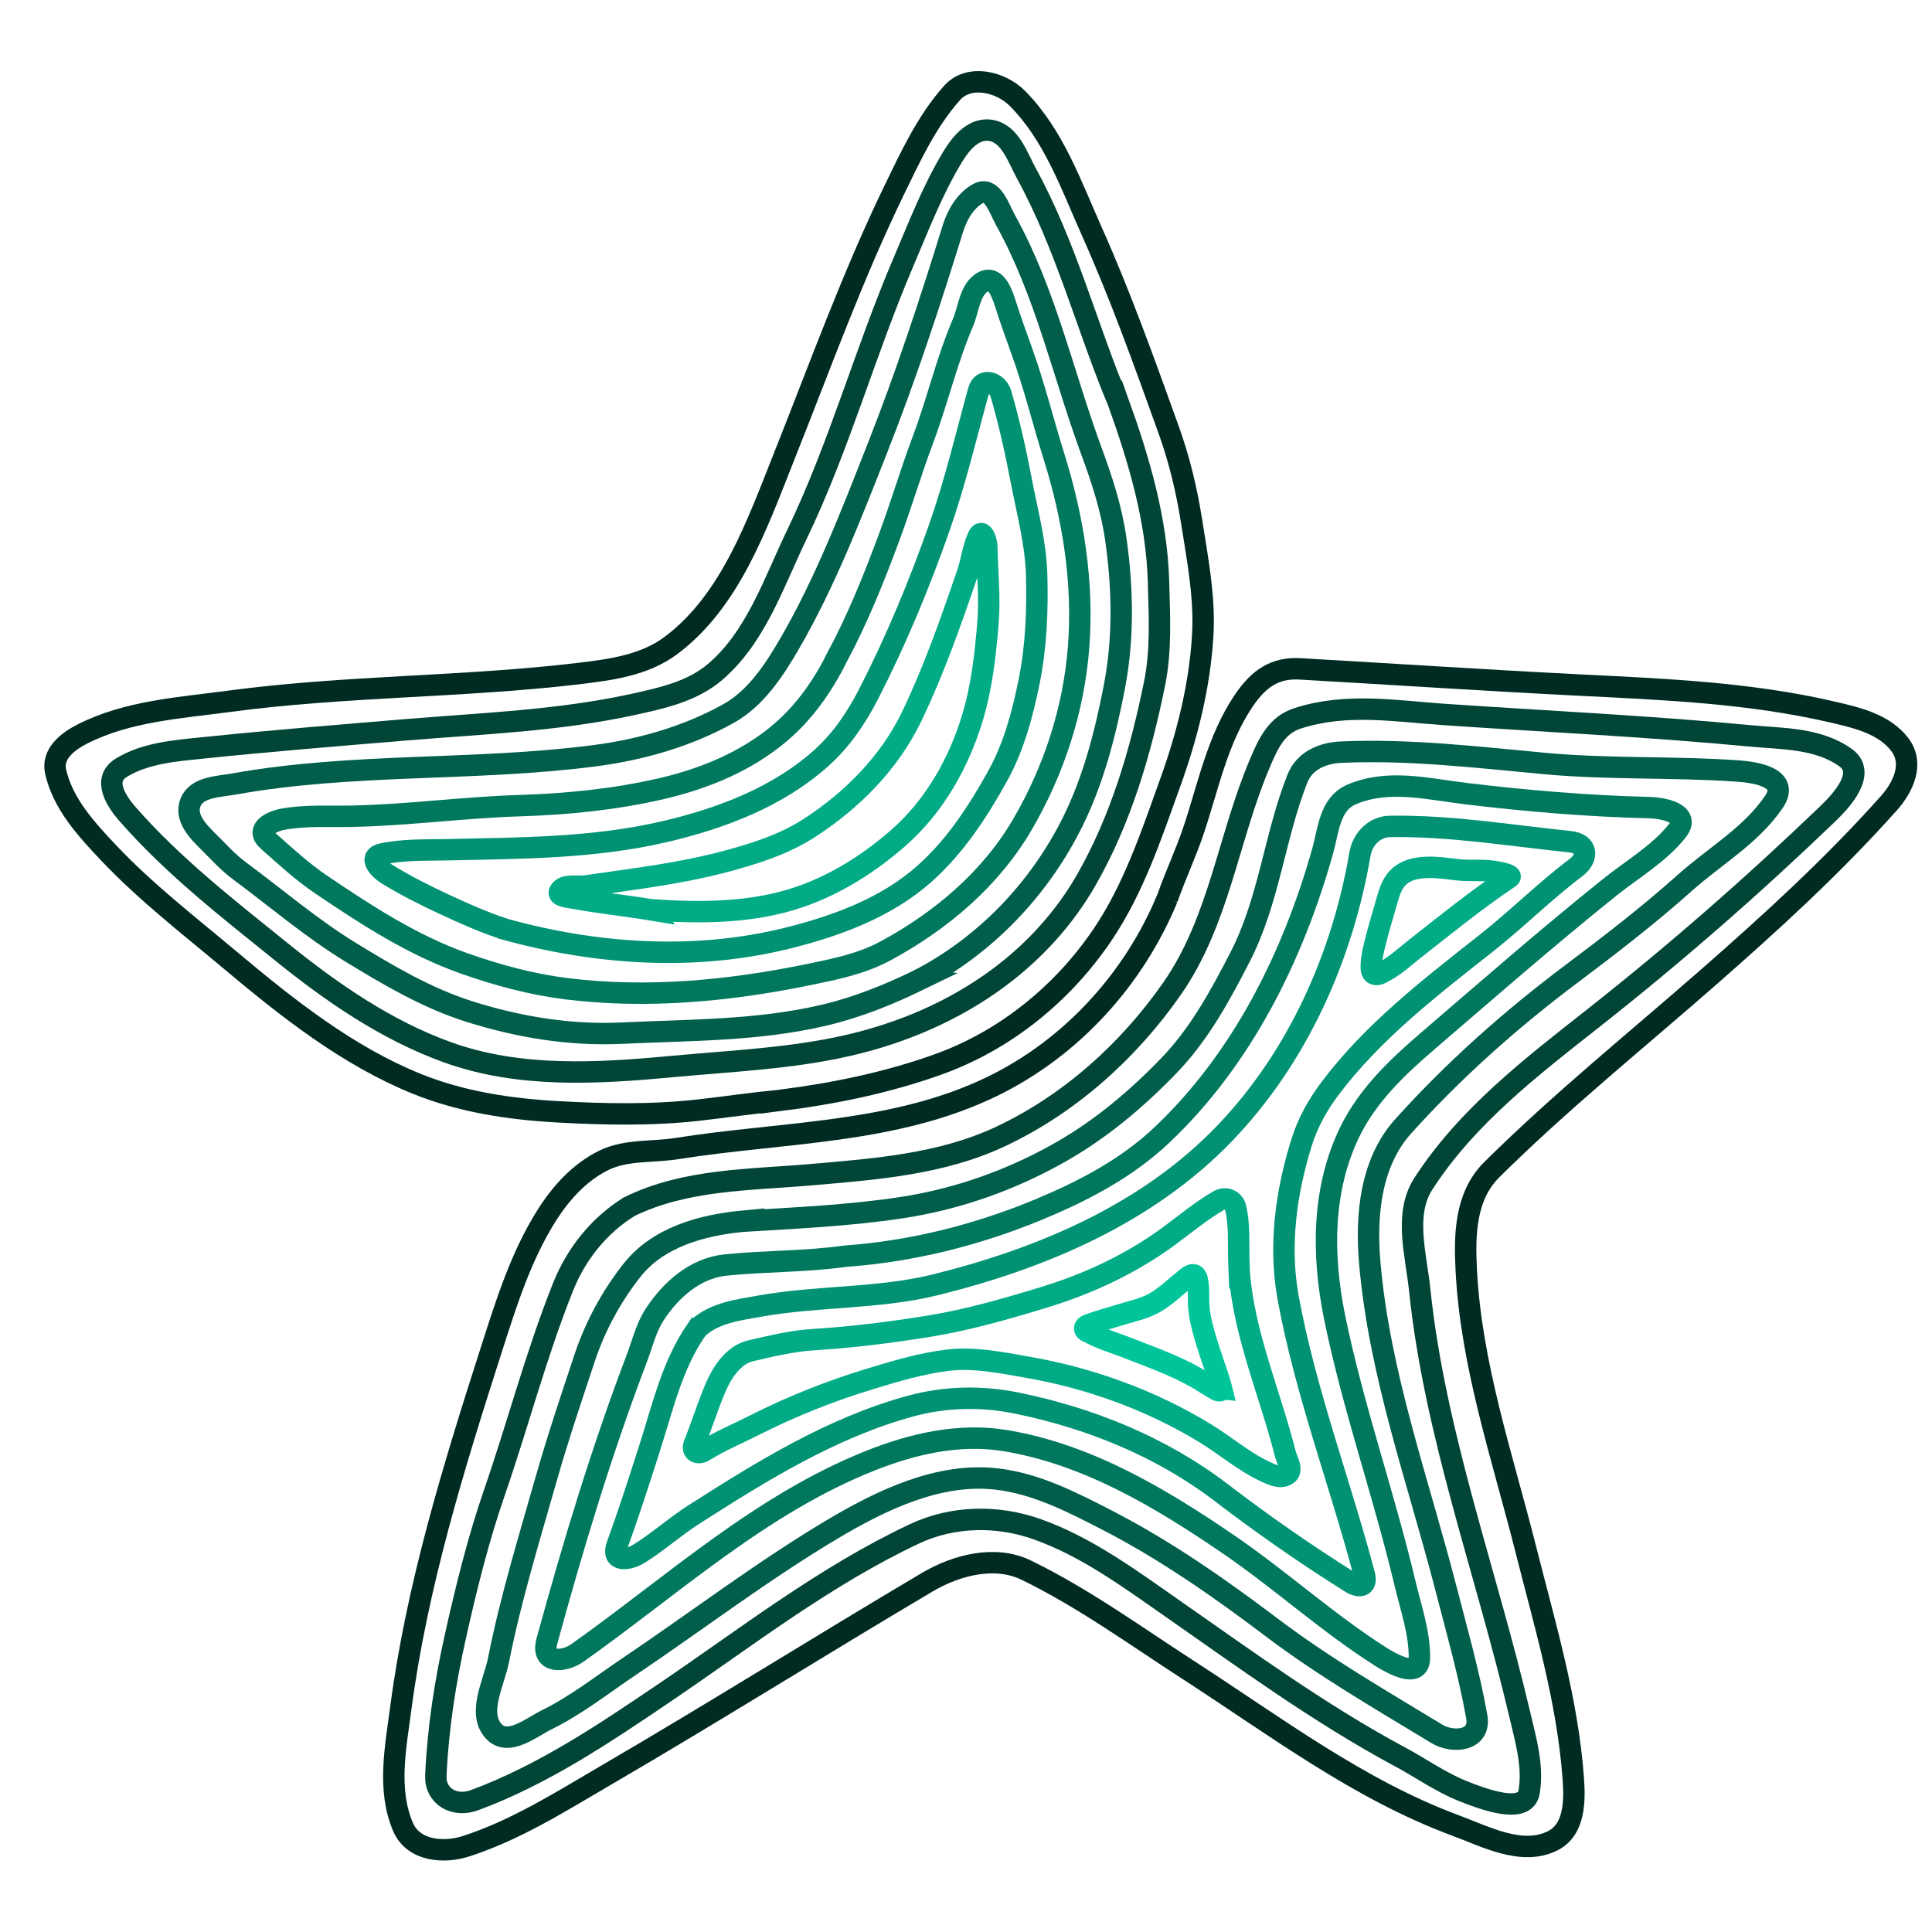 <?xml version="1.0" encoding="UTF-8" standalone="no"?>
<!-- Created with Inkscape (http://www.inkscape.org/) -->

<svg
   width="180mm"
   height="180mm"
   viewBox="0 0 180 180"
   version="1.1"
   id="svg5"
   inkscape:version="1.1.1 (3bf5ae0d25, 2021-09-20)"
   sodipodi:docname="logo_ombre.svg"
   xmlns:inkscape="http://www.inkscape.org/namespaces/inkscape"
   xmlns:sodipodi="http://sodipodi.sourceforge.net/DTD/sodipodi-0.dtd"
   xmlns="http://www.w3.org/2000/svg"
   xmlns:svg="http://www.w3.org/2000/svg">
  <sodipodi:namedview
     id="namedview7"
     pagecolor="#ffffff"
     bordercolor="#666666"
     borderopacity="1.0"
     inkscape:pageshadow="2"
     inkscape:pageopacity="0.0"
     inkscape:pagecheckerboard="true"
     inkscape:document-units="mm"
     showgrid="false"
     width="110mm"
     units="mm"
     inkscape:zoom="0.70551956"
     inkscape:cx="442.93598"
     inkscape:cy="352.22269"
     inkscape:window-width="1366"
     inkscape:window-height="745"
     inkscape:window-x="-8"
     inkscape:window-y="-8"
     inkscape:window-maximized="1"
     inkscape:current-layer="layer1" />
  <defs
     id="defs2">
    <inkscape:path-effect
       effect="simplify"
       id="path-effect91699"
       is_visible="true"
       lpeversion="1"
       steps="1"
       threshold="0.002"
       smooth_angles="360"
       helper_size="0"
       simplify_individual_paths="false"
       simplify_just_coalesce="false" />
    <inkscape:path-effect
       effect="simplify"
       id="path-effect91662"
       is_visible="true"
       lpeversion="1"
       steps="1"
       threshold="0.002"
       smooth_angles="360"
       helper_size="0"
       simplify_individual_paths="false"
       simplify_just_coalesce="false" />
    <inkscape:path-effect
       effect="simplify"
       id="path-effect87426"
       is_visible="true"
       lpeversion="1"
       steps="1"
       threshold="0.002"
       smooth_angles="360"
       helper_size="0"
       simplify_individual_paths="false"
       simplify_just_coalesce="false" />
    <inkscape:path-effect
       effect="simplify"
       id="path-effect86458"
       is_visible="true"
       lpeversion="1"
       steps="1"
       threshold="0.002"
       smooth_angles="360"
       helper_size="0"
       simplify_individual_paths="false"
       simplify_just_coalesce="false" />
    <inkscape:path-effect
       effect="simplify"
       id="path-effect82222"
       is_visible="true"
       lpeversion="1"
       steps="1"
       threshold="0.002"
       smooth_angles="360"
       helper_size="0"
       simplify_individual_paths="false"
       simplify_just_coalesce="false" />
    <inkscape:path-effect
       effect="simplify"
       id="path-effect82185"
       is_visible="true"
       lpeversion="1"
       steps="1"
       threshold="0.002"
       smooth_angles="360"
       helper_size="0"
       simplify_individual_paths="false"
       simplify_just_coalesce="false" />
    <inkscape:path-effect
       effect="simplify"
       id="path-effect82091"
       is_visible="true"
       lpeversion="1"
       steps="1"
       threshold="0.002"
       smooth_angles="360"
       helper_size="0"
       simplify_individual_paths="false"
       simplify_just_coalesce="false" />
    <inkscape:path-effect
       effect="simplify"
       id="path-effect77589"
       is_visible="true"
       lpeversion="1"
       steps="1"
       threshold="0.002"
       smooth_angles="360"
       helper_size="0"
       simplify_individual_paths="false"
       simplify_just_coalesce="false" />
    <inkscape:path-effect
       effect="simplify"
       id="path-effect77552"
       is_visible="true"
       lpeversion="1"
       steps="1"
       threshold="0.002"
       smooth_angles="360"
       helper_size="0"
       simplify_individual_paths="false"
       simplify_just_coalesce="false" />
    <inkscape:path-effect
       effect="simplify"
       id="path-effect69588"
       is_visible="true"
       lpeversion="1"
       steps="1"
       threshold="0.002"
       smooth_angles="360"
       helper_size="0"
       simplify_individual_paths="false"
       simplify_just_coalesce="false" />
    <inkscape:path-effect
       effect="simplify"
       id="path-effect69551"
       is_visible="true"
       lpeversion="1"
       steps="1"
       threshold="0.002"
       smooth_angles="360"
       helper_size="0"
       simplify_individual_paths="false"
       simplify_just_coalesce="false" />
    <inkscape:path-effect
       effect="simplify"
       id="path-effect69424"
       is_visible="true"
       lpeversion="1"
       steps="1"
       threshold="0.002"
       smooth_angles="360"
       helper_size="0"
       simplify_individual_paths="false"
       simplify_just_coalesce="false" />
    <inkscape:path-effect
       effect="simplify"
       id="path-effect61388"
       is_visible="true"
       lpeversion="1"
       steps="1"
       threshold="0.002"
       smooth_angles="360"
       helper_size="0"
       simplify_individual_paths="false"
       simplify_just_coalesce="false" />
    <inkscape:path-effect
       effect="simplify"
       id="path-effect61351"
       is_visible="true"
       lpeversion="1"
       steps="1"
       threshold="0.002"
       smooth_angles="360"
       helper_size="0"
       simplify_individual_paths="false"
       simplify_just_coalesce="false" />
    <inkscape:path-effect
       effect="simplify"
       id="path-effect56127"
       is_visible="true"
       lpeversion="1"
       steps="1"
       threshold="0.002"
       smooth_angles="360"
       helper_size="0"
       simplify_individual_paths="false"
       simplify_just_coalesce="false" />
    <inkscape:path-effect
       effect="simplify"
       id="path-effect56123"
       is_visible="true"
       lpeversion="1"
       steps="1"
       threshold="0.002"
       smooth_angles="360"
       helper_size="0"
       simplify_individual_paths="false"
       simplify_just_coalesce="false" />
    <inkscape:path-effect
       effect="simplify"
       id="path-effect56119"
       is_visible="true"
       lpeversion="1"
       steps="1"
       threshold="0.002"
       smooth_angles="360"
       helper_size="0"
       simplify_individual_paths="false"
       simplify_just_coalesce="false" />
    <inkscape:path-effect
       effect="simplify"
       id="path-effect56082"
       is_visible="true"
       lpeversion="1"
       steps="1"
       threshold="0.002"
       smooth_angles="360"
       helper_size="0"
       simplify_individual_paths="false"
       simplify_just_coalesce="false" />
    <inkscape:path-effect
       effect="simplify"
       id="path-effect55988"
       is_visible="true"
       lpeversion="1"
       steps="1"
       threshold="0.002"
       smooth_angles="360"
       helper_size="0"
       simplify_individual_paths="false"
       simplify_just_coalesce="false" />
    <inkscape:path-effect
       effect="simplify"
       id="path-effect55951"
       is_visible="true"
       lpeversion="1"
       steps="1"
       threshold="0.002"
       smooth_angles="360"
       helper_size="0"
       simplify_individual_paths="false"
       simplify_just_coalesce="false" />
    <inkscape:path-effect
       effect="simplify"
       id="path-effect49327"
       is_visible="true"
       lpeversion="1"
       steps="1"
       threshold="0.002"
       smooth_angles="360"
       helper_size="0"
       simplify_individual_paths="false"
       simplify_just_coalesce="false" />
    <inkscape:path-effect
       effect="simplify"
       id="path-effect43571"
       is_visible="true"
       lpeversion="1"
       steps="1"
       threshold="0.002"
       smooth_angles="360"
       helper_size="0"
       simplify_individual_paths="false"
       simplify_just_coalesce="false" />
    <inkscape:path-effect
       effect="simplify"
       id="path-effect43534"
       is_visible="true"
       lpeversion="1"
       steps="1"
       threshold="0.002"
       smooth_angles="360"
       helper_size="0"
       simplify_individual_paths="false"
       simplify_just_coalesce="false" />
    <inkscape:path-effect
       effect="simplify"
       id="path-effect43497"
       is_visible="true"
       lpeversion="1"
       steps="1"
       threshold="0.002"
       smooth_angles="360"
       helper_size="0"
       simplify_individual_paths="false"
       simplify_just_coalesce="false" />
    <inkscape:path-effect
       effect="simplify"
       id="path-effect43460"
       is_visible="true"
       lpeversion="1"
       steps="1"
       threshold="0.002"
       smooth_angles="360"
       helper_size="0"
       simplify_individual_paths="false"
       simplify_just_coalesce="false" />
    <inkscape:path-effect
       effect="simplify"
       id="path-effect43333"
       is_visible="true"
       lpeversion="1"
       steps="1"
       threshold="0.002"
       smooth_angles="360"
       helper_size="0"
       simplify_individual_paths="false"
       simplify_just_coalesce="false" />
    <inkscape:path-effect
       effect="simplify"
       id="path-effect43296"
       is_visible="true"
       lpeversion="1"
       steps="1"
       threshold="0.002"
       smooth_angles="360"
       helper_size="0"
       simplify_individual_paths="false"
       simplify_just_coalesce="false" />
    <inkscape:path-effect
       effect="simplify"
       id="path-effect37046"
       is_visible="true"
       lpeversion="1"
       steps="1"
       threshold="0.002"
       smooth_angles="360"
       helper_size="0"
       simplify_individual_paths="false"
       simplify_just_coalesce="false" />
    <inkscape:path-effect
       effect="simplify"
       id="path-effect37009"
       is_visible="true"
       lpeversion="1"
       steps="1"
       threshold="0.002"
       smooth_angles="360"
       helper_size="0"
       simplify_individual_paths="false"
       simplify_just_coalesce="false" />
    <inkscape:path-effect
       effect="simplify"
       id="path-effect29885"
       is_visible="true"
       lpeversion="1"
       steps="1"
       threshold="0.002"
       smooth_angles="360"
       helper_size="0"
       simplify_individual_paths="false"
       simplify_just_coalesce="false" />
    <inkscape:path-effect
       effect="simplify"
       id="path-effect29767"
       is_visible="true"
       lpeversion="1"
       steps="1"
       threshold="0.002"
       smooth_angles="360"
       helper_size="0"
       simplify_individual_paths="false"
       simplify_just_coalesce="false" />
    <inkscape:path-effect
       effect="simplify"
       id="path-effect29659"
       is_visible="true"
       lpeversion="1"
       steps="1"
       threshold="0.002"
       smooth_angles="360"
       helper_size="0"
       simplify_individual_paths="false"
       simplify_just_coalesce="false" />
    <inkscape:path-effect
       effect="simplify"
       id="path-effect8248"
       is_visible="true"
       lpeversion="1"
       steps="1"
       threshold="0.002"
       smooth_angles="360"
       helper_size="0"
       simplify_individual_paths="false"
       simplify_just_coalesce="false" />
    <inkscape:path-effect
       effect="simplify"
       id="path-effect3230"
       is_visible="true"
       lpeversion="1"
       steps="1"
       threshold="0.002"
       smooth_angles="360"
       helper_size="0"
       simplify_individual_paths="false"
       simplify_just_coalesce="false" />
    <inkscape:path-effect
       effect="simplify"
       id="path-effect3226"
       is_visible="true"
       lpeversion="1"
       steps="1"
       threshold="0.002"
       smooth_angles="360"
       helper_size="0"
       simplify_individual_paths="false"
       simplify_just_coalesce="false" />
    <inkscape:path-effect
       effect="simplify"
       id="path-effect3222"
       is_visible="true"
       lpeversion="1"
       steps="1"
       threshold="0.002"
       smooth_angles="360"
       helper_size="0"
       simplify_individual_paths="false"
       simplify_just_coalesce="false" />
    <inkscape:path-effect
       effect="simplify"
       id="path-effect3218"
       is_visible="true"
       lpeversion="1"
       steps="1"
       threshold="0.002"
       smooth_angles="360"
       helper_size="0"
       simplify_individual_paths="false"
       simplify_just_coalesce="false" />
    <inkscape:path-effect
       effect="simplify"
       id="path-effect3214"
       is_visible="true"
       lpeversion="1"
       steps="1"
       threshold="0.002"
       smooth_angles="360"
       helper_size="0"
       simplify_individual_paths="false"
       simplify_just_coalesce="false" />
    <inkscape:path-effect
       effect="simplify"
       id="path-effect3210"
       is_visible="true"
       lpeversion="1"
       steps="1"
       threshold="0.002"
       smooth_angles="360"
       helper_size="0"
       simplify_individual_paths="false"
       simplify_just_coalesce="false" />
    <inkscape:path-effect
       effect="simplify"
       id="path-effect3206"
       is_visible="true"
       lpeversion="1"
       steps="1"
       threshold="0.002"
       smooth_angles="360"
       helper_size="0"
       simplify_individual_paths="false"
       simplify_just_coalesce="false" />
    <inkscape:path-effect
       effect="simplify"
       id="path-effect3202"
       is_visible="true"
       lpeversion="1"
       steps="1"
       threshold="0.002"
       smooth_angles="360"
       helper_size="0"
       simplify_individual_paths="false"
       simplify_just_coalesce="false" />
    <inkscape:path-effect
       effect="simplify"
       id="path-effect3198"
       is_visible="true"
       lpeversion="1"
       steps="1"
       threshold="0.002"
       smooth_angles="360"
       helper_size="0"
       simplify_individual_paths="false"
       simplify_just_coalesce="false" />
    <inkscape:path-effect
       effect="simplify"
       id="path-effect3194"
       is_visible="true"
       lpeversion="1"
       steps="1"
       threshold="0.002"
       smooth_angles="360"
       helper_size="0"
       simplify_individual_paths="false"
       simplify_just_coalesce="false" />
    <inkscape:path-effect
       effect="simplify"
       id="path-effect3190"
       is_visible="true"
       lpeversion="1"
       steps="1"
       threshold="0.002"
       smooth_angles="360"
       helper_size="0"
       simplify_individual_paths="false"
       simplify_just_coalesce="false" />
    <inkscape:path-effect
       effect="simplify"
       id="path-effect3186"
       is_visible="true"
       lpeversion="1"
       steps="1"
       threshold="0.002"
       smooth_angles="360"
       helper_size="0"
       simplify_individual_paths="false"
       simplify_just_coalesce="false" />
    <inkscape:path-effect
       effect="simplify"
       id="path-effect3182"
       is_visible="true"
       lpeversion="1"
       steps="1"
       threshold="0.002"
       smooth_angles="360"
       helper_size="0"
       simplify_individual_paths="false"
       simplify_just_coalesce="false" />
    <inkscape:path-effect
       effect="simplify"
       id="path-effect3145"
       is_visible="true"
       lpeversion="1"
       steps="1"
       threshold="0.004"
       smooth_angles="360"
       helper_size="0"
       simplify_individual_paths="false"
       simplify_just_coalesce="false" />
    <inkscape:path-effect
       effect="simplify"
       id="path-effect3141"
       is_visible="true"
       lpeversion="1"
       steps="1"
       threshold="0.004"
       smooth_angles="360"
       helper_size="0"
       simplify_individual_paths="false"
       simplify_just_coalesce="false" />
    <inkscape:path-effect
       effect="simplify"
       id="path-effect2911"
       is_visible="true"
       lpeversion="1"
       steps="1"
       threshold="0.036"
       smooth_angles="360"
       helper_size="0"
       simplify_individual_paths="false"
       simplify_just_coalesce="false" />
    <inkscape:path-effect
       effect="simplify"
       id="path-effect2907"
       is_visible="true"
       lpeversion="1"
       steps="1"
       threshold="0.036"
       smooth_angles="360"
       helper_size="0"
       simplify_individual_paths="false"
       simplify_just_coalesce="false" />
    <inkscape:path-effect
       effect="skeletal"
       id="path-effect2802"
       is_visible="true"
       lpeversion="1"
       pattern="M 0,4.992 C 0,2.236 2.236,0 4.992,0 7.748,0 9.984,2.236 9.984,4.992 9.984,7.748 7.748,9.984 4.992,9.984 2.236,9.984 0,7.748 0,4.992 Z"
       copytype="single_stretched"
       prop_scale="1"
       scale_y_rel="false"
       spacing="0"
       normal_offset="0"
       tang_offset="0"
       prop_units="false"
       vertical_pattern="false"
       hide_knot="false"
       fuse_tolerance="0" />
    <inkscape:path-effect
       effect="simplify"
       id="path-effect2053"
       is_visible="true"
       lpeversion="1"
       steps="1"
       threshold="0.036"
       smooth_angles="360"
       helper_size="0"
       simplify_individual_paths="false"
       simplify_just_coalesce="false" />
    <inkscape:path-effect
       effect="simplify"
       id="path-effect2049"
       is_visible="true"
       lpeversion="1"
       steps="1"
       threshold="0.036"
       smooth_angles="360"
       helper_size="0"
       simplify_individual_paths="false"
       simplify_just_coalesce="false" />
    <inkscape:path-effect
       effect="simplify"
       id="path-effect2012"
       is_visible="true"
       lpeversion="1"
       steps="1"
       threshold="0.036"
       smooth_angles="360"
       helper_size="0"
       simplify_individual_paths="false"
       simplify_just_coalesce="false" />
    <inkscape:path-effect
       effect="simplify"
       id="path-effect1895"
       is_visible="true"
       lpeversion="1"
       steps="1"
       threshold="0.5"
       smooth_angles="360"
       helper_size="0"
       simplify_individual_paths="false"
       simplify_just_coalesce="false" />
    <inkscape:path-effect
       effect="simplify"
       id="path-effect1745"
       is_visible="true"
       lpeversion="1"
       steps="1"
       threshold="0.036"
       smooth_angles="360"
       helper_size="0"
       simplify_individual_paths="false"
       simplify_just_coalesce="false" />
    <inkscape:path-effect
       effect="simplify"
       id="path-effect1741"
       is_visible="true"
       lpeversion="1"
       steps="1"
       threshold="0.01"
       smooth_angles="360"
       helper_size="0"
       simplify_individual_paths="false"
       simplify_just_coalesce="false" />
    <inkscape:path-effect
       effect="simplify"
       id="path-effect1737"
       is_visible="true"
       lpeversion="1"
       steps="1"
       threshold="0.01"
       smooth_angles="360"
       helper_size="0"
       simplify_individual_paths="false"
       simplify_just_coalesce="false" />
    <inkscape:path-effect
       effect="simplify"
       id="path-effect1733"
       is_visible="true"
       lpeversion="1"
       steps="1"
       threshold="0.01"
       smooth_angles="360"
       helper_size="0"
       simplify_individual_paths="false"
       simplify_just_coalesce="false" />
    <inkscape:path-effect
       effect="skeletal"
       id="path-effect1694"
       is_visible="true"
       lpeversion="1"
       pattern="M 0,4.992 C 0,2.236 2.236,0 4.992,0 7.748,0 9.984,2.236 9.984,4.992 9.984,7.748 7.748,9.984 4.992,9.984 2.236,9.984 0,7.748 0,4.992 Z"
       copytype="single_stretched"
       prop_scale="1"
       scale_y_rel="false"
       spacing="0"
       normal_offset="0"
       tang_offset="0"
       prop_units="false"
       vertical_pattern="false"
       hide_knot="false"
       fuse_tolerance="0" />
  </defs>
  <g
     inkscape:label="Layer 1"
     inkscape:groupmode="layer"
     id="layer1"
     style="display:none" />
  <g
     inkscape:groupmode="layer"
     id="layer2"
     inkscape:label="Layer 2"
     style="display:none" />
  <g
     inkscape:groupmode="layer"
     id="layer3"
     inkscape:label="Layer 3">
    <path
       style="fill:#165044;fill-opacity:0;stroke:#000000;stroke-width:1.995;stroke-miterlimit:4;stroke-dasharray:none;stroke-opacity:1;stop-color:#000000"
       d="M 91.13,96.755 Z"
       id="path1686" />
    <path
       style="fill:#002b22;fill-opacity:0;stroke:#002b22;stroke-width:1.995;stroke-miterlimit:4;stroke-dasharray:none;stroke-opacity:1;stop-color:#000000"
       d="m 108.759,83.694 c -3.108,7.518 -8.897,13.897 -16.253,17.494 -9.154,4.476 -19.58,4.249 -29.449,5.822 -2.254,0.359 -4.707,0.075 -6.78,1.086 -2.28,1.112 -4.039,3.072 -5.354,5.16 -2.392,3.797 -3.749,8.132 -5.111,12.374 -3.521,10.968 -6.961,22.066 -8.467,33.491 -0.481,3.649 -1.288,7.585 0.2,11.085 0.96,2.259 3.802,2.473 5.866,1.806 4.674,-1.511 8.867,-4.179 13.084,-6.638 10.036,-5.852 19.873,-12.03 29.871,-17.949 2.742,-1.624 6.341,-2.551 9.242,-1.14 5.337,2.597 10.159,6.11 15.132,9.323 8.05,5.202 15.848,11.125 24.869,14.468 2.829,1.048 6.181,2.854 9.042,1.43 2.093,-1.041 2.073,-3.777 1.93,-5.764 -0.522,-7.296 -2.646,-14.349 -4.429,-21.407 -2.175,-8.61 -5.106,-17.173 -5.548,-26.078 -0.157,-3.169 -0.115,-6.806 2.382,-9.28 6.377,-6.32 13.371,-11.96 20.119,-17.871 5.885,-5.154 11.68,-10.441 16.898,-16.297 1.298,-1.457 2.352,-3.647 1.005,-5.429 -1.487,-1.968 -4.121,-2.54 -6.392,-3.066 -7.683,-1.777 -15.601,-2.095 -23.454,-2.488 -8.68,-0.435 -17.34,-1.01 -26.034,-1.508 -2.336,-0.134 -3.834,0.874 -5.247,2.958 -2.46,3.629 -3.303,7.988 -4.677,12.081 -0.721,2.148 -1.693,4.201 -2.445,6.338 z"
       id="path3228"
       inkscape:path-effect="#path-effect3230"
       inkscape:original-d="m 108.75944,83.693607 c -7.07014,16.443543 -20.607498,20.528273 -33.584681,22.068513 -5.151239,0.61139 -11.078672,1.0549 -17.261414,1.84072 -3.058309,0.3887 -5.410666,3.77785 -5.410666,3.77785 v 0 c 0,0 -1.736166,1.40301 -3.339087,5.15374 -3.579649,8.37615 -8.03948,23.93822 -10.681141,36.55729 -2.567763,12.26606 -3.505429,21.75879 5.769807,18.66704 8.043805,-2.68127 39.455058,-23.77165 44.383291,-25.39028 3.137841,-1.03058 4.202239,-0.51147 5.452657,-0.50879 5.082009,0.0109 41.787804,30.04241 50.779014,25.5468 7.97581,-3.9879 -14.60859,-53.70922 -6.595,-61.72281 2.16097,-2.16097 8.48743,-8.25154 15.66571,-14.211936 7.45524,-6.190357 17.41836,-14.929007 21.83283,-20.372222 2.58283,-3.184732 2.03303,-4.131475 1.23827,-5.720984 -1.38435,-2.768698 -12.54952,-4.813688 -25.73618,-5.440742 -9.02896,0.08911 -28.87515,-2.995103 -33.93248,-1.001172 -1.45848,2.563393 -2.3866,3.270535 -3.5799,6.629464 -0.87929,2.621545 -0.74606,2.624864 -2.83594,8.5899 -0.4003,1.142529 -1.64849,4.036472 -2.16509,5.537619 z"
       sodipodi:nodetypes="cssccsssssssssscccsc" />
    <path
       style="fill:#002b22;fill-opacity:0;stroke:#002b22;stroke-width:1.995;stroke-miterlimit:4;stroke-dasharray:none;stroke-opacity:1;stop-color:#000000"
       d="m 72.7,102.517 c 4.988,-0.631 9.922,-1.636 14.691,-3.344 6.241,-2.236 11.606,-6.583 15.32,-12.072 2.919,-4.313 4.559,-9.307 6.31,-14.162 1.599,-4.433 2.766,-9.073 3.036,-13.787 0.202,-3.529 -0.482,-7.012 -1.023,-10.478 -0.456,-2.925 -1.136,-5.802 -2.143,-8.601 -2.246,-6.241 -4.479,-12.499 -7.187,-18.553 C 99.79,17.238 98.195,12.624 94.816,9.194 93.24,7.594 90.276,6.891 88.699,8.659 c -2.353,2.636 -3.857,5.898 -5.386,9.049 -3.889,8.016 -6.909,16.409 -10.204,24.681 -2.557,6.419 -5.023,13.585 -10.613,17.76 -2.467,1.842 -5.653,2.258 -8.619,2.609 -10.8,1.281 -21.722,1.132 -32.508,2.578 -4.62,0.619 -9.47,0.905 -13.681,3.042 -1.314,0.667 -2.891,1.827 -2.507,3.515 0.685,3.011 2.884,5.393 4.942,7.569 3.448,3.647 7.428,6.721 11.264,9.941 5.358,4.498 10.974,8.958 17.464,11.582 4.152,1.679 8.639,2.352 13.109,2.599 4.381,0.242 8.778,0.333 13.153,-0.162 2.531,-0.286 5.052,-0.657 7.588,-0.907 z"
       id="path8246"
       inkscape:path-effect="#path-effect8248"
       inkscape:original-d="m 72.700407,102.51672 c 8.745695,-1.14023 10.544843,-1.78794 14.69057,-3.344344 6.463759,-2.426653 11.141128,-6.137385 14.924903,-11.501089 2.17981,-3.089994 3.15488,-5.366754 5.28105,-10.925989 2.42288,-6.335029 2.9733,-8.139753 3.93186,-13.141249 1.18794,-6.198375 0.12297,-10.117871 -0.0543,-11.535515 0,0 -0.38849,-4.270157 -1.56385,-9.112986 0,0 -1.77479,-5.108117 -2.82658,-7.738168 -6.95782,-17.398452 -3.47338,-9.270078 -6.95782,-17.398452 C 98.955991,15.089009 94.846188,5.1074171 89.144712,8.3186671 86.201099,9.9766019 78.267032,28.219059 74.509275,38.666257 c -2.531409,7.037742 -6.057399,15.34245 -11.816738,21.295209 -3.948016,4.080605 -23.539257,3.34097 -39.043929,5.112875 -6.776569,0.774441 -15.381179,1.689731 -18.0233211,4.866725 -2.5383796,3.052227 5.5438441,10.933898 9.2930411,13.998012 4.999692,4.086108 8.424423,7.509019 14.894638,11.785323 1.992908,1.317156 6.919477,4.424479 9.931022,5.653539 5.897189,1.89371 8.35963,2.10211 13.944499,2.26384 8.246464,0.61432 12.305149,-0.45104 19.01192,-1.12506 z"
       sodipodi:nodetypes="cssssscsssssssssccc" />
    <path
       style="fill:#002b22;fill-opacity:0;stroke:#004536;stroke-width:1.995;stroke-miterlimit:4;stroke-dasharray:none;stroke-opacity:1;stop-color:#000000"
       d="m 58.604,112.436 c -2.796,1.742 -4.909,4.367 -6.148,7.468 -2.498,6.251 -4.19,12.778 -6.388,19.134 -1.514,4.379 -2.624,8.881 -3.635,13.398 -0.953,4.262 -1.633,8.584 -1.826,12.998 -0.084,1.917 1.713,2.983 3.606,2.283 6.385,-2.36 12.081,-6.202 17.684,-9.996 7.615,-5.156 14.937,-10.88 23.295,-14.813 3.578,-1.684 7.746,-1.753 11.465,-0.425 4.59,1.639 8.561,4.575 12.523,7.34 6.934,4.839 13.795,9.855 21.245,13.854 1.973,1.059 3.815,2.378 5.893,3.206 1.877,0.748 5.774,2.201 6.14,0.103 0.429,-2.463 -0.333,-4.969 -0.892,-7.356 -3.083,-13.157 -7.897,-25.997 -9.296,-39.468 -0.339,-3.262 -1.489,-7.041 0.341,-9.876 4.039,-6.254 10.046,-10.867 15.818,-15.414 7.608,-5.993 14.909,-12.374 21.886,-19.078 1.29,-1.239 3.614,-3.785 1.632,-5.207 -2.585,-1.855 -5.965,-1.747 -8.997,-2.036 -9.459,-0.901 -18.953,-1.338 -28.432,-1.987 -4.509,-0.309 -9.084,-1.109 -13.636,0.366 -1.96,0.635 -2.727,2.364 -3.495,4.164 -2.944,6.9 -3.795,14.694 -8.163,20.978 -4.078,5.866 -9.622,10.831 -16.074,13.846 -5.512,2.576 -11.7,3.017 -17.67,3.533 -5.676,0.491 -11.646,0.404 -16.875,2.985 z"
       id="path29883"
       inkscape:path-effect="#path-effect29885"
       inkscape:original-d="m 58.604464,112.43571 c -5.120566,3.42736 -5.396532,5.56427 -7.470497,10.99549 -2.208203,5.78277 -3.420927,10.72674 -6.305463,19.42789 -1.728859,7.81179 -7.867652,26.55962 -1.441253,25.1143 5.72032,-1.61869 14.884693,-7.6545 22.928486,-13.30963 5.867207,-4.12489 11.649936,-8.09961 17.193371,-10.95604 5.297266,-2.72957 8.95914,-2.73747 13.824754,-0.99064 5.099338,1.83075 14.568778,9.35752 24.465618,15.55973 3.97647,2.492 8.30551,5.44795 12.16823,7.3028 0,0 4.28503,3.22585 8.25119,1.68925 3.19352,-1.59676 -14.65107,-49.47294 -9.37776,-57.3829 4.02276,-6.03414 10.71966,-11.061282 17.93338,-16.904421 6.4777,-5.246962 12.84591,-11.369773 18.02106,-15.809056 3.67633,-3.153588 7.49542,-7.320126 -2.7997,-8.329594 -6.28508,-0.61627 -19.71972,-1.842792 -29.42892,-2.159902 -7.529,-0.245903 -12.34087,-2.670751 -18.05099,1.719758 0,0 -2.25011,5.062758 -3.31361,8.912222 -2.35677,8.530653 -3.80383,11.244702 -4.92025,13.105404 -3.58578,5.976316 -9.13252,10.828129 -15.005335,14.351819 -4.537094,2.72225 -8.867463,3.56272 -17.083989,4.4322 -7.318619,0.77447 -13.987304,0.43079 -19.588322,3.23132 z"
       sodipodi:nodetypes="csccssssccssssssssssc" />
    <path
       style="fill:#002b22;fill-opacity:0;stroke:#004536;stroke-width:1.995;stroke-miterlimit:4;stroke-dasharray:none;stroke-opacity:1;stop-color:#000000"
       d="m 104.194,37.49 c -2.951,-7.065 -4.874,-14.597 -8.558,-21.316 -0.824,-1.502 -1.503,-3.7 -3.299,-4.022 -1.587,-0.285 -2.79,1.168 -3.52,2.36 -1.919,3.133 -3.231,6.59 -4.669,9.958 -3.566,8.348 -5.967,17.16 -9.912,25.349 -2.157,4.477 -3.811,9.571 -7.658,12.822 -2.137,1.806 -4.986,2.42 -7.653,3.001 C 52.003,67.151 44.902,67.405 37.862,67.991 c -6.362,0.53 -12.721,1.041 -19.076,1.701 -2.541,0.264 -5.242,0.468 -7.476,1.832 -1.833,1.12 -0.435,3.176 0.589,4.342 4.273,4.871 9.407,8.852 14.427,12.902 4.651,3.752 9.677,7.211 15.327,9.258 6.74,2.442 14.06,1.989 21.055,1.334 5.397,-0.505 10.863,-0.731 16.15,-1.924 5.077,-1.146 9.966,-3.21 14.178,-6.336 3.297,-2.448 6.116,-5.523 8.164,-9.099 3.225,-5.632 5.07,-11.945 6.362,-18.277 0.639,-3.132 0.461,-6.328 0.374,-9.507 -0.157,-5.769 -1.805,-11.337 -3.741,-16.728 z"
       id="path37044"
       inkscape:path-effect="#path-effect37046"
       inkscape:original-d="m 104.19405,37.489927 c -2.97562,-7.161669 -6.843097,-18.351133 -9.118893,-22.38785 -2.055111,-3.645273 -3.507601,-3.59284 -5.211794,-1.888646 -1.487635,1.487635 -2.517083,3.929563 -4.108549,7.536103 -2.946072,6.676314 -4.126427,9.974607 -7.081413,18.223577 -1.555132,4.34122 -3.553155,9.113927 -5.747922,13.618036 -1.87193,3.841579 -3.835874,7.538872 -6.346813,10.049818 -2.811655,2.811662 -14.356329,4.499072 -24.440588,5.059477 -9.404882,0.522651 -13.993426,1.516284 -21.876953,1.89951 -2.676732,0.130119 -12.0610826,0.746048 -9.440802,4.823344 2.702222,4.204801 11.133618,10.364171 14.371641,13.350811 2.785759,2.569487 7.614714,5.896443 10.961542,7.733556 6.882474,3.777869 11.97854,4.561627 20.47982,4.242556 6.628892,-0.248794 14.004298,-1.207704 21.079607,-2.113488 2.023988,-0.259112 6.929678,-1.626479 10.60904,-3.507386 0,0 4.28676,-2.095161 8.657052,-6.465452 2.84856,-2.84856 5.577355,-7.44777 7.522155,-12.775659 1.91731,-5.252581 3.82267,-12.531217 3.57956,-17.49717 -0.29552,-6.036488 -0.1237,-9.340384 -3.88669,-19.901137 z"
       sodipodi:nodetypes="csssssssssssssssssc" />
    <path
       style="fill:#002b22;fill-opacity:0;stroke:#005e4a;stroke-width:1.995;stroke-miterlimit:4;stroke-dasharray:none;stroke-opacity:1;stop-color:#000000"
       d="m 85.575,91.318 c 6.202,-3.198 11.256,-8.472 14.367,-14.757 1.951,-3.942 3.042,-8.243 3.875,-12.529 0.884,-4.547 0.79,-9.245 0.138,-13.813 -0.401,-2.805 -1.276,-5.5 -2.255,-8.153 -2.654,-7.192 -4.293,-14.851 -8.022,-21.559 -0.575,-1.034 -1.233,-3.202 -2.537,-2.485 -1.242,0.683 -1.987,2.055 -2.386,3.347 -2.114,6.846 -4.36,13.668 -6.988,20.336 -2.456,6.23 -4.871,12.529 -8.232,18.316 -1.438,2.476 -3.137,5.05 -5.645,6.449 -3.873,2.161 -8.189,3.385 -12.578,3.951 -11.125,1.435 -22.488,0.638 -33.521,2.624 -1.419,0.255 -3.441,0.254 -4.035,1.7 -0.581,1.414 0.692,2.713 1.611,3.619 0.961,0.947 1.849,1.961 2.951,2.775 3.442,2.547 6.701,5.353 10.366,7.591 3.517,2.148 7.087,4.263 11.062,5.519 4.572,1.444 9.367,2.236 14.176,2.008 6.319,-0.3 12.712,-0.217 18.913,-1.688 3.036,-0.72 5.942,-1.89 8.743,-3.251 z"
       id="path43569"
       inkscape:path-effect="#path-effect43571"
       inkscape:original-d="m 85.575009,91.317943 c 4.420907,-2.216473 10.057214,-6.679673 13.295569,-12.675801 2.601282,-4.816518 3.001462,-6.874521 4.576352,-12.986542 1.49718,-5.810449 0.96923,-11.300305 0.64118,-14.657758 -0.99545,-5.84542 -1.02293,-4.983559 -3.58636,-12.2688 -3.179608,-9.036367 -7.861239,-22.842657 -8.934183,-20.622581 -1.056599,-0.810799 -2.894906,3.443691 -2.894906,3.443691 -0.799212,2.982699 -4.239386,13.13703 -6.285315,18.561674 -2.993255,7.76758 -5.308595,12.391423 -8.319706,18.864673 -1.298003,2.790432 -3.657082,5.589721 -5.935593,7.363641 -5.235927,2.810376 -8.688999,3.66661 -15.517127,4.40452 -9.744803,1.053112 -21.662899,1.386037 -29.015404,2.114799 -5.052298,0.373331 -8.611845,1.629537 -3.583367,6.114085 1.536777,2.291846 7.901704,5.567722 12.665159,9.756956 1.959682,1.112612 5.72806,3.798127 9.675814,5.081535 10.156544,3.301876 13.782021,2.411703 21.066652,2.237364 11.854683,-0.232074 16.943358,-2.242967 22.151235,-4.731456 z"
       sodipodi:nodetypes="csscscscscscccscc" />
    <path
       style="fill:#002b22;fill-opacity:0;stroke:#005e4a;stroke-width:1.995;stroke-miterlimit:4;stroke-dasharray:none;stroke-opacity:1;stop-color:#000000"
       d="m 69.23,113.775 c -3.806,0.364 -7.894,1.46 -10.356,4.581 -1.923,2.438 -3.433,5.236 -4.406,8.167 -1.232,3.708 -2.483,7.416 -3.555,11.174 -1.6,5.615 -3.324,11.208 -4.46,16.934 -0.428,2.159 -1.993,4.936 -0.48,6.64 1.341,1.511 3.543,-0.344 4.934,-1.027 2.761,-1.356 5.18,-3.271 7.721,-4.982 6.285,-4.232 12.326,-8.849 18.832,-12.73 4.634,-2.764 9.98,-5.349 15.371,-4.739 3.697,0.418 7.082,2.17 10.345,3.852 5.454,2.81 10.488,6.339 15.372,10.029 4.847,3.663 10.107,6.7 15.331,9.87 1.457,0.884 4.127,0.711 3.705,-1.633 -0.729,-4.044 -1.857,-8.013 -2.886,-11.992 -2.591,-10.023 -6.18,-19.886 -7.08,-30.262 -0.382,-4.401 0.061,-9.335 3.119,-12.729 4.738,-5.257 10.058,-9.986 15.709,-14.221 3.615,-2.709 7.191,-5.475 10.564,-8.488 2.77,-2.474 6.139,-4.376 8.269,-7.521 1.505,-2.222 -1.658,-2.742 -3.295,-2.859 -6,-0.427 -12.035,-0.149 -18.024,-0.701 -6.314,-0.582 -12.644,-1.345 -19.009,-1.062 -1.688,0.075 -3.403,0.752 -4.087,2.493 -2.128,5.415 -2.62,11.333 -5.33,16.596 -1.846,3.586 -3.784,7.168 -6.624,10.111 -2.992,3.099 -6.301,5.897 -10.067,8.042 -4.586,2.611 -9.618,4.404 -14.863,5.199 -4.884,0.739 -9.826,0.957 -14.75,1.259 z"
       id="path49325"
       sodipodi:nodetypes="csscscsscsccsscsscsssscc"
       inkscape:original-d="m 69.230453,113.77493 c -4.132002,0.488 -8.884598,1.41428 -11.879786,6.79073 -3.382791,6.07222 -3.30444,7.48018 -4.901775,12.1728 -2.028304,5.95872 -3.662399,13.19888 -5.036146,18.46912 0,0 -3.862933,11.81437 -0.0092,10.58321 1.882698,-0.60147 6.842591,-3.05453 10.19351,-5.82207 5.436293,-3.73677 11.972619,-7.97616 18.346131,-12.44112 6.420333,-4.49776 13.700357,-5.73907 16.687292,-5.73907 4.187894,0 15.488791,5.90393 23.698891,12.28011 2.43731,1.63031 7.15974,5.58918 11.83166,8.42284 4.56452,2.76852 10.68362,6.30328 9.21471,0.15033 -0.57548,-2.5762 -2.51465,-10.31438 -3.80309,-14.86921 -2.09269,-7.40976 -4.70323,-16.03465 -5.65387,-23.2434 -1.09419,-8.29726 0.29299,-11.27935 1.61701,-13.92741 1.21384,-2.42767 9.28809,-9.93936 18.15248,-16.873227 6.55672,-4.71516 8.83994,-7.32684 11.7194,-9.457447 0,0 10.45861,-7.296308 4.34448,-8.252584 -2.79056,-0.436456 -12.45021,-0.501021 -17.37361,-0.685498 -4.26387,-0.189219 -20.03815,-2.638486 -24.09908,-0.608024 -2.70488,1.352439 -3.21558,11.929946 -6.05361,17.153416 -3.926,7.225902 -3.73495,8.342005 -11.28018,15.193774 -3.88748,3.53019 -11.995031,7.80554 -17.852165,8.9131 -5.765574,1.09025 -9.968598,1.32563 -17.863083,1.78963 z"
       inkscape:path-effect="#path-effect49327" />
    <path
       style="fill:#002b22;fill-opacity:0;stroke:#00785e;stroke-width:1.995;stroke-miterlimit:4;stroke-dasharray:none;stroke-opacity:1;stop-color:#000000"
       d="m 77.997,61.219 c 1.943,-3.625 3.468,-7.446 4.895,-11.302 1.097,-2.964 1.988,-5.999 3.099,-8.957 1.351,-3.599 2.214,-7.376 3.728,-10.907 0.552,-1.286 0.618,-3.088 1.863,-3.788 1.217,-0.684 1.814,1.176 2.096,2.054 0.47,1.463 0.98,2.905 1.505,4.351 1.181,3.251 1.997,6.61 3.029,9.91 1.786,5.705 2.742,11.712 2.279,17.718 -0.445,5.769 -2.261,11.382 -5.183,16.429 -2.971,5.131 -7.627,9.076 -12.847,11.886 -2.247,1.209 -4.777,1.706 -7.251,2.212 -7.364,1.506 -14.976,2.224 -22.455,1.29 -3.251,-0.406 -6.434,-1.269 -9.514,-2.358 -4.822,-1.705 -9.141,-4.519 -13.347,-7.364 -1.76,-1.19 -3.327,-2.645 -4.923,-4.057 -1.223,-1.082 0.336,-1.819 1.415,-2.016 2.117,-0.386 4.279,-0.227 6.422,-0.273 5.217,-0.11 10.403,-0.826 15.616,-0.987 4.431,-0.137 8.875,-0.583 13.197,-1.582 4.78,-1.105 9.498,-3.212 12.835,-6.93 1.43,-1.593 2.591,-3.413 3.543,-5.326 z"
       id="path56125"
       inkscape:path-effect="#path-effect56127"
       inkscape:original-d="m 77.996515,61.21881 c 2.989275,-5.805092 3.355534,-6.893336 6.743405,-16.54728 0.762975,-2.697373 2.623822,-7.123604 4.225073,-12.297178 0.927823,-2.997759 1.019687,-2.995556 1.449997,-4.081738 1.26301,-3.188064 2.411877,-3.398795 3.961114,2.258096 1.663261,4.022116 2.757818,8.805696 3.054272,9.659919 1.654511,4.767412 3.509444,11.459349 3.201444,17.914435 -0.34624,7.256577 -1.82773,13.187626 -5.324732,18.599566 -3.789484,6.407068 -8.879891,10.273227 -14.742102,12.74993 -10.555091,3.129056 -23.51164,3.901808 -31.430446,1.989762 -3.987598,-1.047986 -6.821435,-1.753179 -10.875165,-3.938285 -2.725708,-1.469255 -7.490079,-4.514246 -9.488423,-5.890881 -5.636086,-4.304668 -5.426208,-5.010906 -0.892349,-5.527512 9.327599,-6.78e-4 15.513394,-0.65668 20.35953,-1.048783 3.879598,-0.03373 9.758124,-0.759756 12.810914,-1.451741 8.165926,-1.850996 13.367356,-5.204187 16.947468,-12.38831 z"
       sodipodi:nodetypes="ccsscsscccscccsc" />
    <path
       style="fill:#002b22;fill-opacity:0;stroke:#00785e;stroke-width:1.995;stroke-miterlimit:4;stroke-dasharray:none;stroke-opacity:1;stop-color:#000000"
       d="m 78.777,117.035 c -3.708,0.522 -7.462,0.446 -11.18,0.824 -2.841,0.288 -5.107,2.321 -6.602,4.61 -0.804,1.232 -1.145,2.718 -1.668,4.094 -3.272,8.607 -5.925,17.389 -8.376,26.35 -0.566,2.068 1.539,2.016 2.889,1.057 8.844,-6.278 17.043,-13.821 27.233,-17.876 3.966,-1.578 8.292,-2.584 12.588,-1.874 7.642,1.264 14.43,5.323 20.735,9.625 4.881,3.33 9.274,7.352 14.258,10.517 1,0.635 3.571,2.08 3.59,0.119 0.024,-2.376 -0.796,-4.663 -1.34,-6.954 -1.976,-8.327 -4.851,-16.425 -6.563,-24.812 -1.168,-5.724 -1.198,-11.933 1.442,-17.31 1.658,-3.376 4.42,-6 7.239,-8.419 5.622,-4.827 11.202,-9.711 16.984,-14.343 2.11,-1.69 4.533,-3.08 6.24,-5.208 1.362,-1.697 -1.374,-2.164 -2.616,-2.194 -5.698,-0.134 -11.376,-0.622 -17.04,-1.299 -3.496,-0.417 -7.213,-1.385 -10.628,0.06 -2.104,0.89 -2.186,3.351 -2.718,5.239 -2.773,9.855 -7.504,19.44 -15.039,26.545 -3.243,3.058 -7.224,5.147 -11.32,6.855 -5.76,2.402 -11.877,3.945 -18.107,4.394 z"
       id="path61386"
       inkscape:path-effect="#path-effect61388"
       inkscape:original-d="m 78.776881,117.03474 c -11.157955,1.34058 -13.254835,-1.00573 -18.119652,5.90457 -3.421788,9.72977 -8.023995,18.83844 -9.635129,29.32125 -0.540045,3.76819 1.481156,2.83008 4.31344,0.62612 9.171906,-6.58979 22.067295,-18.08876 34.501172,-18.95265 13.527358,-0.12115 27.912718,12.45114 38.172388,20.00375 4.80686,3.27874 4.66712,0.84464 3.75017,-2.83757 -2.67568,-11.48522 -4.72874,-17.22872 -6.76365,-25.46991 -2.66073,-10.64294 -1.86536,-18.28391 4.02318,-24.90794 2.59999,-2.924743 13.27671,-11.373535 20.54089,-17.738865 4.7169,-3.645586 10.47284,-7.21849 4.56411,-7.719303 -5.32786,-0.265833 -8.88314,0.0056 -20.96224,-1.814925 -4.11821,-0.620679 -8.74285,-0.280166 -9.30985,3.439192 -3.46018,14.345868 -11.50118,28.775341 -23.868351,34.416681 -5.214134,2.33461 -11.939125,5.02903 -21.206478,5.7296 z"
       sodipodi:nodetypes="ccccccccsccsccc" />
    <path
       style="fill:#002b22;fill-opacity:0;stroke:#009272;stroke-width:1.995;stroke-miterlimit:4;stroke-dasharray:none;stroke-opacity:1;stop-color:#000000"
       d="m 64.836,123.971 c -2.226,3.258 -3.106,7.18 -4.295,10.889 -0.976,3.043 -1.945,6.084 -3.046,9.092 -0.58,1.587 1.028,1.438 2.056,0.796 1.786,-1.116 3.345,-2.526 5.126,-3.663 6.323,-4.041 12.835,-8.079 20.139,-10.077 3.177,-0.869 6.529,-0.96 9.77,-0.313 6.891,1.377 13.612,4.105 19.17,8.351 3.902,2.981 7.906,5.779 12.119,8.413 0.736,0.46 1.545,0.407 1.236,-0.76 -2.277,-8.612 -5.482,-17.002 -7.093,-25.764 -0.89,-4.84 -0.206,-9.87 1.262,-14.538 0.561,-1.785 1.464,-3.42 2.587,-4.921 4.035,-5.39 9.431,-9.515 14.693,-13.672 2.835,-2.24 5.397,-4.813 8.299,-6.997 1.077,-0.811 1.15,-2.207 -0.611,-2.39 -5.574,-0.576 -11.147,-1.512 -16.758,-1.421 -1.414,0.023 -2.539,1.153 -2.781,2.562 -1.655,9.63 -5.812,18.962 -12.64,26.062 -7.164,7.45 -16.986,11.625 -26.921,14.08 -5.356,1.323 -10.934,1.018 -16.338,1.983 -1.991,0.356 -4.192,0.615 -5.751,2.02 0,0 -0.117,0.132 -0.117,0.132 0,0 -0.105,0.137 -0.105,0.137 z"
       id="path69586"
       inkscape:path-effect="#path-effect69588"
       inkscape:original-d="m 64.836161,123.97099 c -2.411873,3.27441 -4.101248,10.30859 -4.101248,10.30859 -2.732288,8.27966 -6.643876,15.30839 2.001254,8.06985 8.98377,-5.89096 21.179581,-13.59509 30.474099,-11.88158 5.732148,0.80169 13.259144,3.71262 20.418754,8.48572 0.48212,0.32142 4.16999,3.36696 7.02156,5.49583 0,0 5.74884,4.00876 6.63513,3.12248 0.22503,-0.22503 -6.99027,-24.40283 -7.425,-27.44598 -0.79916,-5.59414 0.40362,-12.20993 2.65178,-16.70626 3.88685,-5.987193 10.09976,-11.48182 15.38037,-15.115176 2.34515,-1.757755 5.00829,-3.832067 6.52061,-5.120011 3.00934,-2.562867 4.352,-4.509785 2.37138,-4.712621 -5.7822,-0.592157 -9.94986,-1.245305 -16.57751,-1.499417 -2.75875,-0.06603 -3.25244,1.51493 -3.45198,2.315976 -3.96472,22.968759 -19.02171,37.068949 -43.224112,41.102679 -5.707298,0.95122 -16.596061,0.61042 -18.695087,3.57992 z"
       sodipodi:nodetypes="ccccssssccssccsc" />
    <path
       style="fill:#002b22;fill-opacity:0;stroke:#009272;stroke-width:1.995;stroke-miterlimit:4;stroke-dasharray:none;stroke-opacity:1;stop-color:#000000"
       d="m 47.042,86.574 c 8.502,2.349 17.63,2.974 26.236,0.853 4.609,-1.136 9.27,-2.844 12.837,-6.008 2.87,-2.546 4.995,-5.804 6.833,-9.122 1.495,-2.697 2.306,-5.718 2.919,-8.719 0.668,-3.268 0.804,-6.615 0.717,-9.962 -0.078,-3.028 -0.891,-5.973 -1.455,-8.933 -0.513,-2.693 -1.108,-5.342 -1.883,-8.024 -0.286,-0.991 -1.718,-1.541 -2.065,-0.283 -1.175,4.252 -2.189,8.566 -3.652,12.734 -1.858,5.295 -4.014,10.494 -6.572,15.491 -1.129,2.205 -2.522,4.297 -4.376,5.969 -4.082,3.681 -9.376,5.677 -14.658,6.912 -6.634,1.552 -13.487,1.537 -20.271,1.686 -2.017,0.044 -4.066,-0.035 -6.054,0.391 -1.367,0.292 -0.252,1.448 0.459,1.885 1.721,1.058 3.531,1.968 5.361,2.82 1.836,0.855 3.697,1.679 5.623,2.309 z"
       id="path77587"
       inkscape:path-effect="#path-effect77589"
       inkscape:original-d="m 47.042153,86.574498 c 12.503797,3.50175 27.713132,3.132531 38.452786,-4.655567 2.691354,-2.018516 4.811151,-5.460769 7.35837,-9.46647 2.034838,-3.199943 4.47998,-12.929171 3.727443,-18.605041 0.08997,-2.416334 -0.970455,-6.367886 -1.699454,-10.516821 -0.785702,-6.945942 -2.673333,-9.165005 -3.750934,-6.849223 0,0 -2.454708,9.615867 -3.722639,12.96071 -1.279496,3.850416 -5.837269,15.274407 -8.831795,19.008329 -6.18172,7.72715 -19.038643,10.332592 -29.928898,10.652313 -8.177906,0.364021 -19.936967,-1.035369 -9.925836,3.797529 3.616776,1.961511 7.407418,3.413233 8.320957,3.674243 z"
       sodipodi:nodetypes="ccsccscccccc" />
    <path
       style="fill:#002b22;fill-opacity:0;stroke:#00ab86;stroke-width:1.995;stroke-miterlimit:4;stroke-dasharray:none;stroke-opacity:1;stop-color:#000000"
       d="m 60.764,84.779 c 4.595,0.298 9.336,0.299 13.743,-1.215 3.38,-1.161 6.453,-3.111 9.133,-5.448 3.396,-2.962 5.698,-7.014 6.982,-11.308 0.855,-2.86 1.187,-5.839 1.428,-8.806 0.192,-2.368 -0.068,-4.743 -0.116,-7.121 -0.009,-0.448 -0.409,-1.759 -0.81,-0.869 -0.492,1.092 -0.612,2.292 -0.998,3.423 -1.54,4.505 -3.119,9.015 -5.182,13.31 -2.067,4.301 -5.53,7.797 -9.519,10.383 -2.425,1.571 -5.216,2.444 -7.987,3.174 -4.218,1.111 -8.561,1.614 -12.875,2.241 -0.807,0.117 -1.963,-0.218 -2.404,0.475 -0.319,0.501 0.854,0.585 1.254,0.659 2.437,0.45 4.907,0.699 7.352,1.104 z"
       id="path82220"
       inkscape:path-effect="#path-effect82222"
       inkscape:original-d="m 60.763583,84.779472 c 9.663686,0.640229 15.114492,-0.579968 21.794794,-5.768199 5.947395,-4.619021 8.959305,-11.678934 9.458585,-20.704159 0.484348,-4.22249 -0.116857,-13.176461 -1.563422,-5.856021 -1.346512,4.072832 -3.41711,9.831311 -5.33354,13.922917 -2.488307,5.312573 -6.415091,8.902778 -10.82051,11.428533 -4.484821,2.409688 -13.107576,4.068357 -18.447006,4.598455 -8.78002,0.87168 -0.480209,1.498456 4.911099,2.378474 z"
       sodipodi:nodetypes="csccscsc" />
    <path
       style="fill:#002b22;fill-opacity:0;stroke:#00ab86;stroke-width:1.995;stroke-miterlimit:4;stroke-dasharray:none;stroke-opacity:1;stop-color:#000000"
       d="m 129.009,84.643 c 0.268,-0.887 0.443,-1.835 1,-2.6 0.459,-0.629 1.2,-0.988 1.951,-1.13 1.272,-0.24 2.569,-0.021 3.841,0.123 1.26,0.143 2.549,-0.053 3.793,0.222 0.376,0.083 1.364,0.277 1.038,0.496 -3.058,2.054 -5.925,4.372 -8.818,6.649 -0.912,0.717 -1.768,1.53 -2.793,2.079 -0.279,0.15 -0.586,0.363 -0.912,0.295 -0.283,-0.059 -0.348,-0.391 -0.351,-0.634 -0.011,-0.818 0.192,-1.622 0.389,-2.41 0.259,-1.038 0.558,-2.065 0.861,-3.09 z"
       id="path86456"
       inkscape:path-effect="#path-effect86458"
       inkscape:original-d="m 129.00866,84.643187 c 0.64489,-2.160657 0.76144,-4.576602 6.56075,-3.639055 1.60822,0.259993 4.1185,-0.194225 5.06276,0.750038 -11.77648,7.955343 -14.9722,14.154031 -11.62351,2.889017 z"
       sodipodi:nodetypes="cscc" />
    <path
       style="fill:#002b22;fill-opacity:0;stroke:#00ab86;stroke-width:1.995;stroke-miterlimit:4;stroke-dasharray:none;stroke-opacity:1;stop-color:#000000"
       d="m 115.453,118.497 c 0.442,5.855 2.867,11.296 4.294,16.945 0.155,0.613 0.777,1.555 0.152,1.948 -0.607,0.382 -1.364,0.02 -1.945,-0.248 -2.046,-0.942 -3.763,-2.449 -5.676,-3.615 -5.08,-3.096 -10.779,-5.153 -16.63,-6.162 -2.415,-0.417 -4.885,-0.932 -7.321,-0.64 -2.465,0.296 -4.858,1.01 -7.226,1.731 -3.69,1.123 -7.286,2.543 -10.736,4.288 -1.597,0.808 -3.258,1.501 -4.783,2.447 -0.524,0.325 -1.205,0.097 -0.888,-0.686 0.681,-1.682 1.218,-3.421 1.917,-5.094 0.642,-1.534 1.705,-3.184 3.331,-3.561 1.936,-0.448 3.872,-0.919 5.875,-1.042 3.594,-0.22 7.173,-0.674 10.725,-1.248 3.638,-0.588 7.182,-1.614 10.718,-2.69 4.147,-1.262 8.141,-3.128 11.638,-5.699 1.535,-1.128 2.992,-2.359 4.662,-3.323 0.616,-0.355 1.393,-0.045 1.564,0.684 0.37,1.582 0.251,3.223 0.29,4.835 0.009,0.377 0.021,0.753 0.038,1.13 z"
       id="path87424"
       inkscape:path-effect="#path-effect87426"
       inkscape:original-d="m 115.45287,118.49708 c 0.5262,6.94702 3.32988,13.75492 4.57985,17.84769 0.86593,3.81577 -7.50602,-2.6626 -7.50602,-2.6626 -7.05234,-4.42721 -16.524235,-6.97231 -23.852738,-6.97231 -2.197299,0 -10.312301,2.40511 -14.498773,4.19895 -5.571301,2.38722 -9.306229,5.44211 -9.659129,4.04823 0,0 1.070103,-2.69612 1.758379,-4.68144 0.585,-1.68742 1.519414,-3.35115 3.668359,-4.42562 6.705123,-1.64405 2.623065,-0.48426 11.600333,-1.59539 4.635161,-0.5737 11.007583,-1.47929 15.604941,-3.35179 4.797458,-1.40106 9.780638,-4.02949 12.813068,-6.56557 6.249,-5.22616 5.22015,-2.065 5.49173,4.15985 z"
       sodipodi:nodetypes="cccsssscscsc" />
    <path
       style="fill:#002b22;fill-opacity:0;stroke:#00c59a;stroke-width:1.995;stroke-miterlimit:4;stroke-dasharray:none;stroke-opacity:1;stop-color:#000000"
       d="m 113.818,129.382 c -0.027,0.278 -0.326,0.211 -0.505,0.107 -0.635,-0.368 -1.245,-0.778 -1.883,-1.142 -2.081,-1.188 -4.358,-1.966 -6.582,-2.844 -1.074,-0.424 -2.204,-0.731 -3.218,-1.286 -0.204,-0.112 -0.538,-0.174 -0.57,-0.416 -0.035,-0.263 0.301,-0.36 0.494,-0.43 0.901,-0.329 1.831,-0.567 2.746,-0.855 1.117,-0.352 2.303,-0.575 3.317,-1.161 0.983,-0.567 1.793,-1.373 2.679,-2.074 0.248,-0.196 0.486,-0.452 0.806,-0.512 0.277,-0.052 0.403,0.258 0.45,0.475 0.168,0.786 0.083,1.597 0.131,2.393 0.064,1.072 0.353,2.114 0.653,3.14 0.417,1.426 0.959,2.812 1.383,4.235 0.036,0.123 0.072,0.246 0.102,0.37 z"
       id="path91697"
       inkscape:path-effect="#path-effect91699"
       inkscape:original-d="m 113.81831,129.3816 c -0.25197,0.92389 -1.31257,-1.31257 -8.89523,-3.85024 -6.454645,-2.48046 -4.34717,-1.44807 2.65714,-4.15524 3.14986,-1.82846 4.15397,-4.84179 4.09717,0.0248 -0.0252,2.15695 1.82,6.63448 2.14092,7.9807 z"
       sodipodi:nodetypes="cccsc" />
  </g>
</svg>
